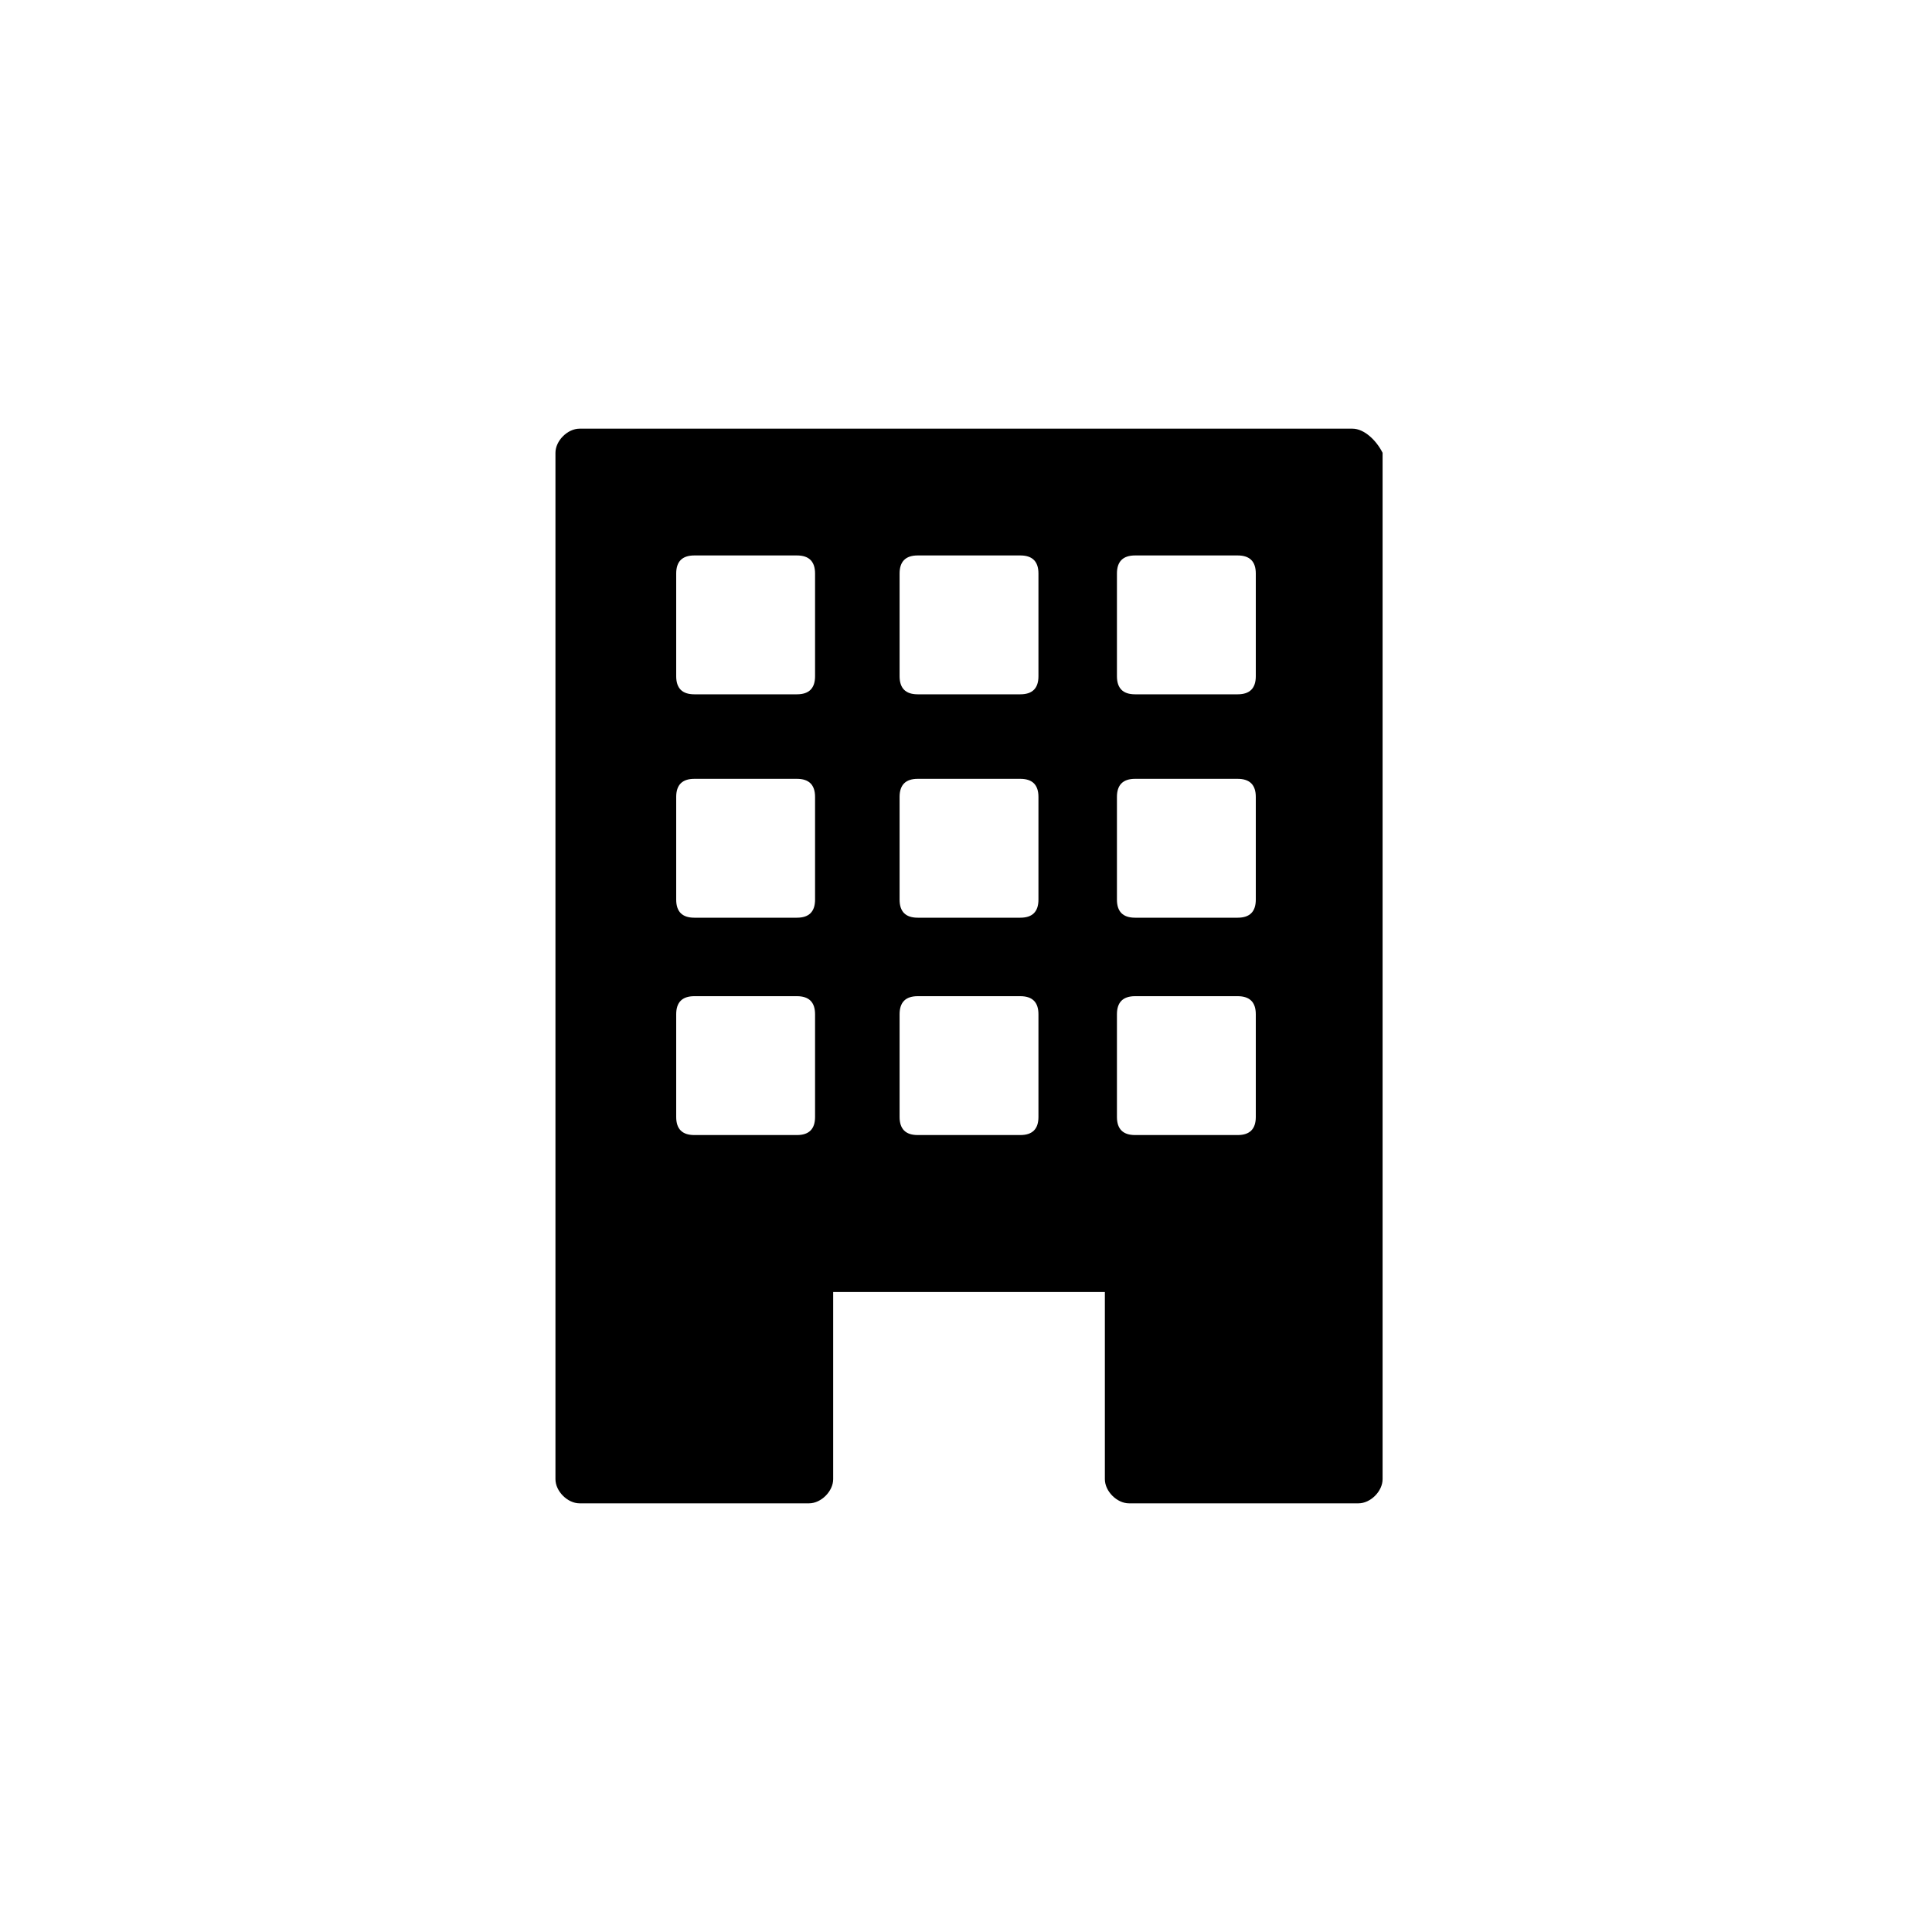 <svg xmlns="http://www.w3.org/2000/svg" viewBox="0 0 32 32"><path d="M22.4 7.1H9.6c-.2 0-.4.2-.4.4v17c0 .2.2.4.4.4h3.8c.2 0 .4-.2.4-.4v-3.1h4.5v3.1c0 .2.2.4.4.4h3.8c.2 0 .4-.2.4-.4v-17c-.1-.2-.3-.4-.5-.4zm-8.9 11.4c0 .2-.1.3-.3.3h-1.7c-.2 0-.3-.1-.3-.3v-1.7c0-.2.1-.3.3-.3h1.7c.2 0 .3.1.3.3v1.7zm0-3.6c0 .2-.1.3-.3.3h-1.7c-.2 0-.3-.1-.3-.3v-1.7c0-.2.1-.3.3-.3h1.7c.2 0 .3.1.3.3v1.7zm0-3.7c0 .2-.1.3-.3.3h-1.7c-.2 0-.3-.1-.3-.3V9.5c0-.2.1-.3.3-.3h1.7c.2 0 .3.1.3.3v1.7zm3.7 7.3c0 .2-.1.3-.3.3h-1.7c-.2 0-.3-.1-.3-.3v-1.7c0-.2.1-.3.3-.3h1.7c.2 0 .3.1.3.3v1.7zm0-3.6c0 .2-.1.3-.3.3h-1.7c-.2 0-.3-.1-.3-.3v-1.7c0-.2.1-.3.3-.3h1.7c.2 0 .3.1.3.3v1.7zm0-3.7c0 .2-.1.3-.3.3h-1.7c-.2 0-.3-.1-.3-.3V9.5c0-.2.1-.3.3-.3h1.7c.2 0 .3.1.3.3v1.7zm3.6 7.3c0 .2-.1.3-.3.3h-1.7c-.2 0-.3-.1-.3-.3v-1.7c0-.2.1-.3.3-.3h1.7c.2 0 .3.1.3.3v1.7zm0-3.6c0 .2-.1.3-.3.3h-1.7c-.2 0-.3-.1-.3-.3v-1.7c0-.2.1-.3.3-.3h1.7c.2 0 .3.1.3.3v1.7zm0-3.7c0 .2-.1.3-.3.3h-1.7c-.2 0-.3-.1-.3-.3V9.5c0-.2.1-.3.3-.3h1.7c.2 0 .3.1.3.3v1.7z"/></svg>